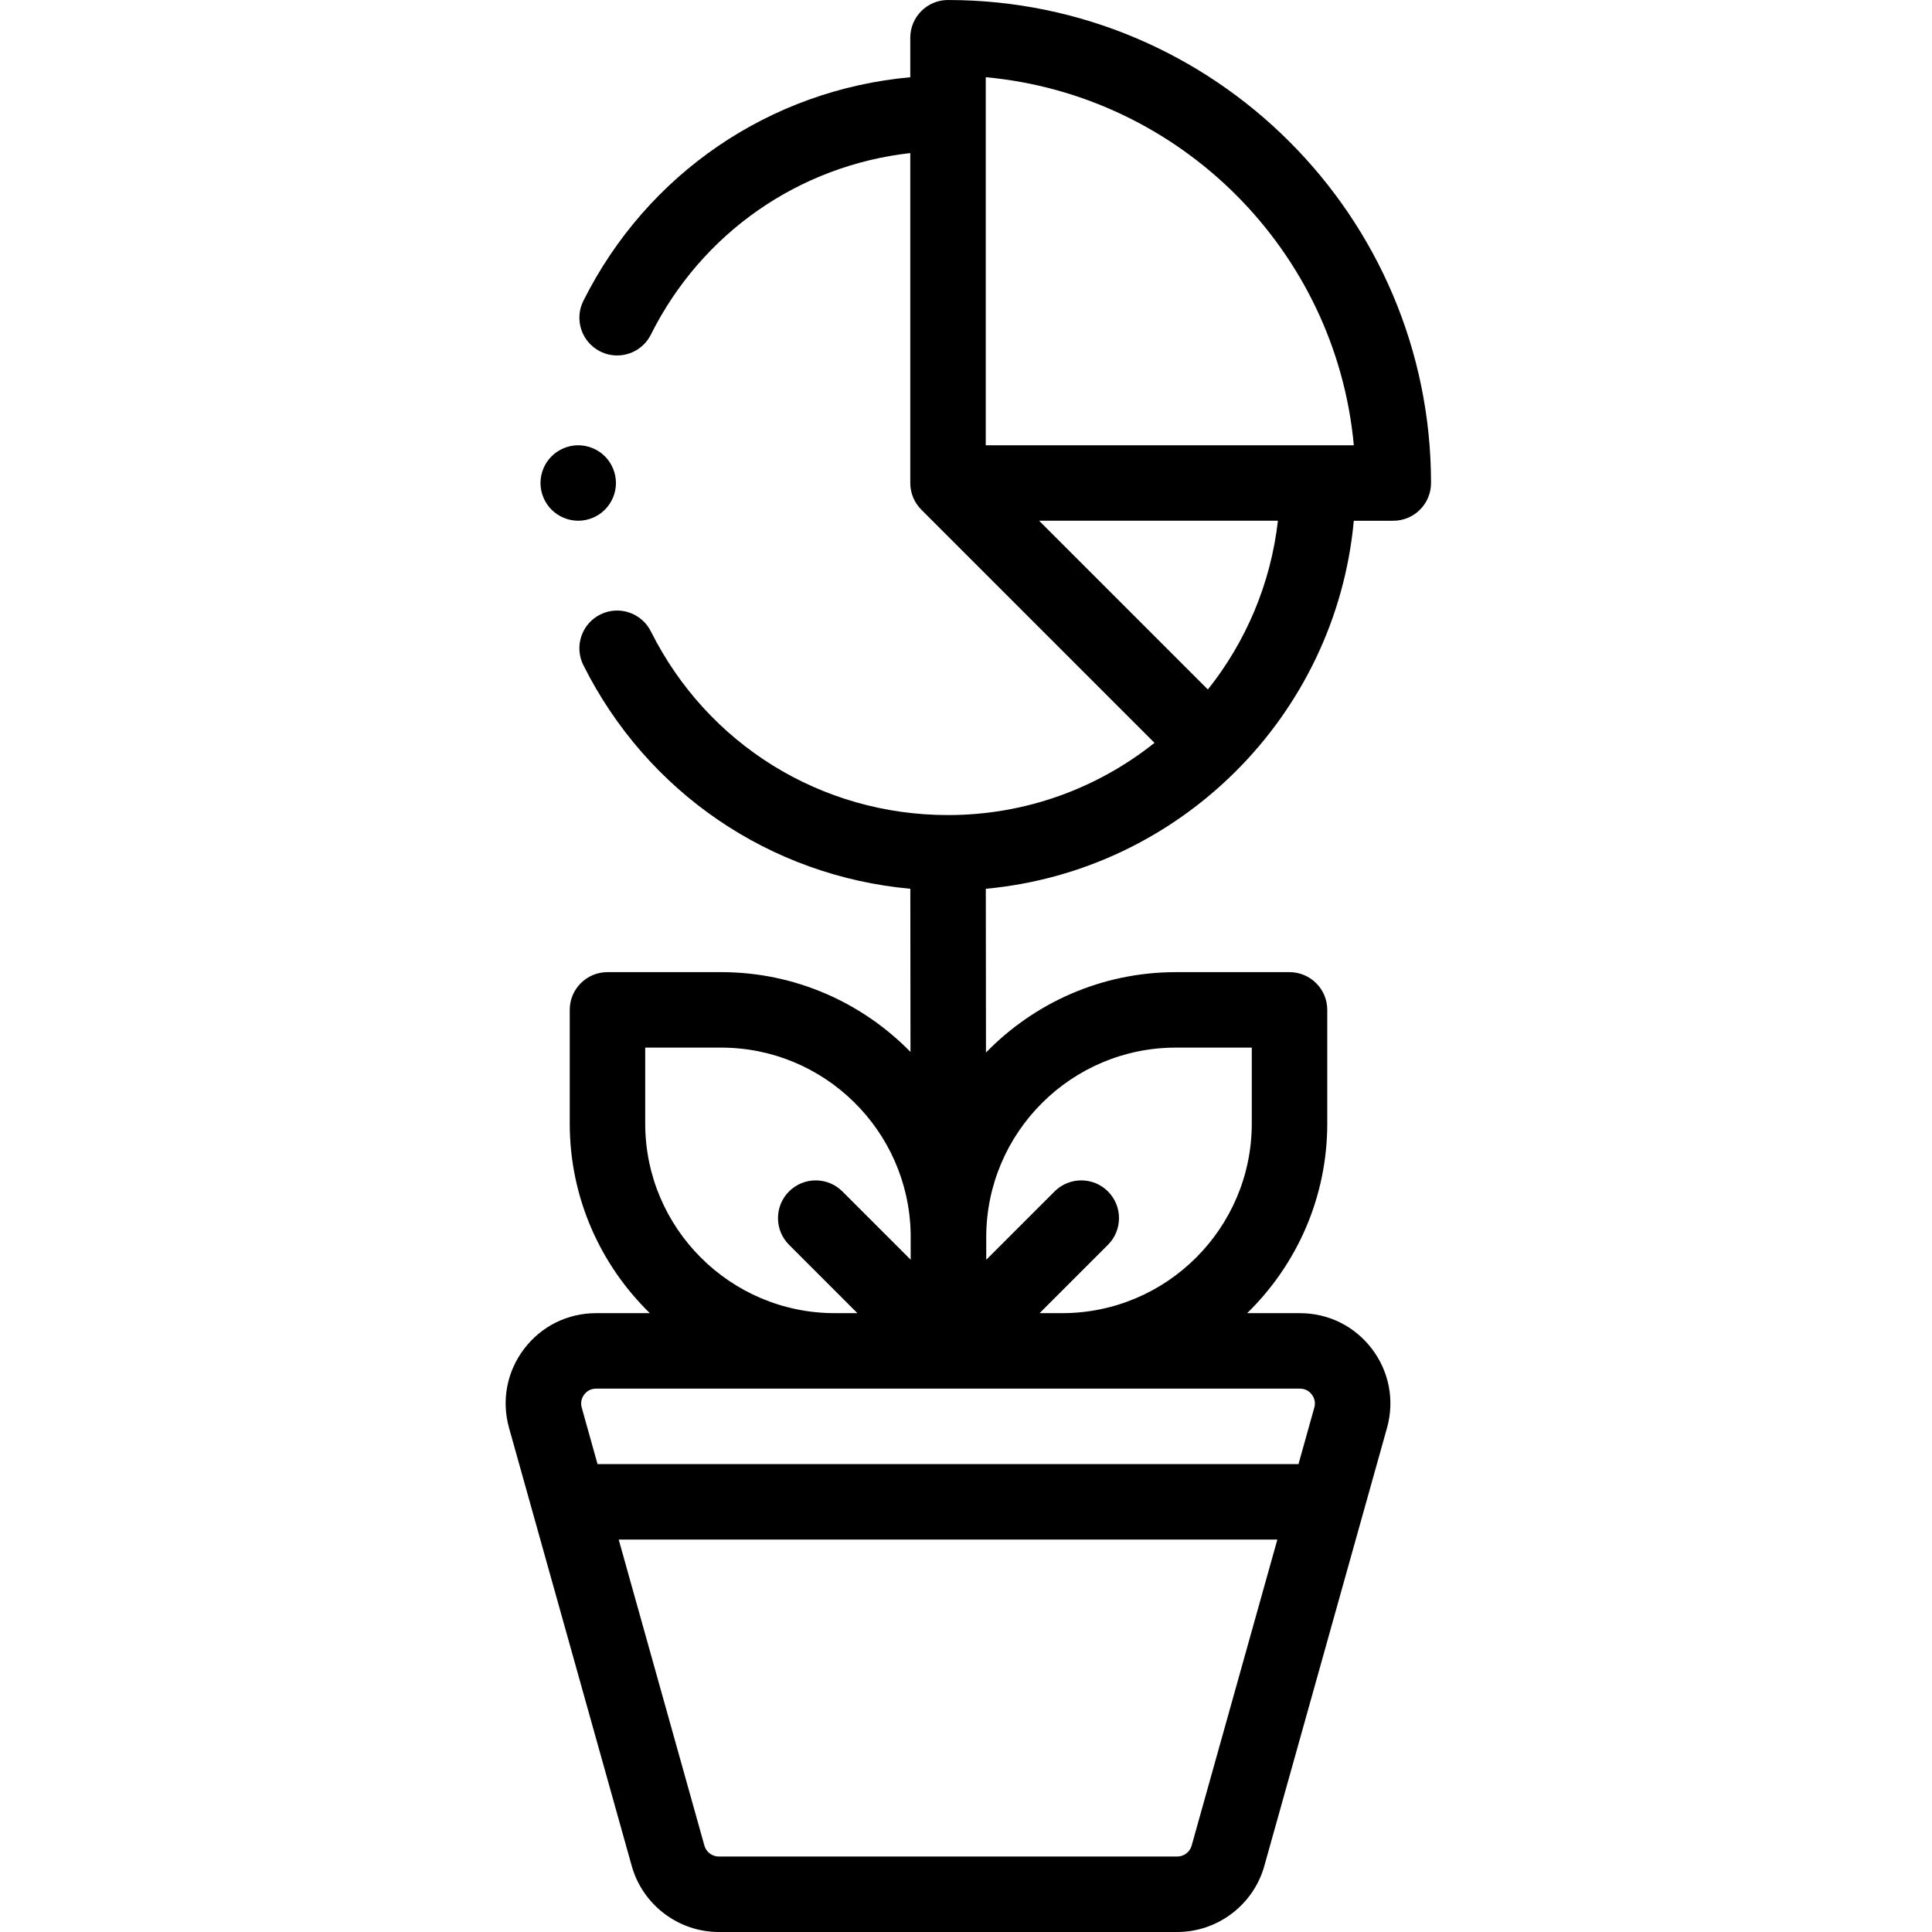 <svg height="512pt" viewBox="-134 0 512 512" width="512pt" xmlns="http://www.w3.org/2000/svg"><path d="m117.234 0c-5.52 0-10 4.477-10 10v10.469c-37.094 3.379-69.699 25.426-86.633 59.254-2.469 4.938-.469 10.945 4.469 13.418 1.438.719 2.965 1.059 4.469 1.059 3.668 0 7.195-2.023 8.949-5.527 13.516-27.004 39.289-44.797 68.746-48.105v87.434c0 2.762 1.121 5.262 2.93 7.07l61.793 61.793c-15.031 11.973-34.055 19.137-54.723 19.137-33.547 0-63.723-18.652-78.746-48.676-2.473-4.938-8.48-6.938-13.418-4.469-4.941 2.473-6.941 8.48-4.469 13.418 16.93 33.832 49.543 55.879 86.645 59.258l.043 43.242c-12.762-13.035-30.535-21.148-50.176-21.148h-30.125c-5.52 0-10 4.48-10 10v30.125c0 19.68 8.145 37.484 21.227 50.25h-14.242c-7.562 0-14.52 3.453-19.09 9.48-4.566 6.023-6.02 13.656-3.98 20.938l32.516 116.086c2.887 10.301 12.371 17.496 23.07 17.496h121.492c10.699 0 20.188-7.195 23.074-17.496l32.512-116.082c2.039-7.281.59-14.914-3.98-20.941-4.57-6.023-11.527-9.48-19.09-9.48h-13.988c13.082-12.766 21.227-30.57 21.227-50.25v-30.121c0-5.523-4.477-10-10-10h-30.121c-19.719 0-37.555 8.176-50.324 21.305l-.043-43.402c51.582-4.762 92.766-45.945 97.523-97.531h10.465c5.523 0 10-4.477 10-10 0-70.578-57.418-128-128-128zm10 20.461c51.594 4.754 92.785 45.945 97.543 97.539h-97.543zm-90.246 277.289v-20.121h20.125c27.352 0 49.652 21.969 50.223 49.184l.008 7.027-18.098-18.098c-3.906-3.902-10.234-3.902-14.141 0-3.906 3.906-3.906 10.238 0 14.145l18.113 18.113h-5.977c-27.711 0-50.254-22.543-50.254-50.25zm144.809 191.359c-.48 1.703-2.047 2.891-3.816 2.891h-121.492c-1.77 0-3.336-1.188-3.812-2.891l-22.715-81.109h174.551zm28.699-121.109c1.711 0 2.711.98 3.152 1.566.445.586 1.121 1.812.66 3.457l-4.195 14.977h-185.758l-4.191-14.977c-.461-1.645.215-2.871.656-3.457.445-.586 1.445-1.566 3.152-1.566zm-32.883-90.371h20.121v20.121c0 27.707-22.539 50.25-50.25 50.25h-5.98l18.117-18.113c3.902-3.906 3.902-10.238 0-14.145-3.906-3.902-10.238-3.902-14.145 0l-18.113 18.113v-5.977c0-27.711 22.543-50.25 50.25-50.25zm8.488-94.906-44.723-44.723h63.285c-1.906 16.781-8.551 32.148-18.562 44.723zm0 0"/><path d="m19.234 138c2.633 0 5.211-1.07 7.07-2.93 1.859-1.859 2.93-4.441 2.93-7.07s-1.07-5.211-2.93-7.07c-1.859-1.859-4.438-2.93-7.07-2.93-2.629 0-5.211 1.07-7.07 2.93-1.859 1.859-2.93 4.441-2.93 7.07s1.07 5.211 2.93 7.07c1.863 1.859 4.441 2.93 7.07 2.93zm0 0"/></svg>